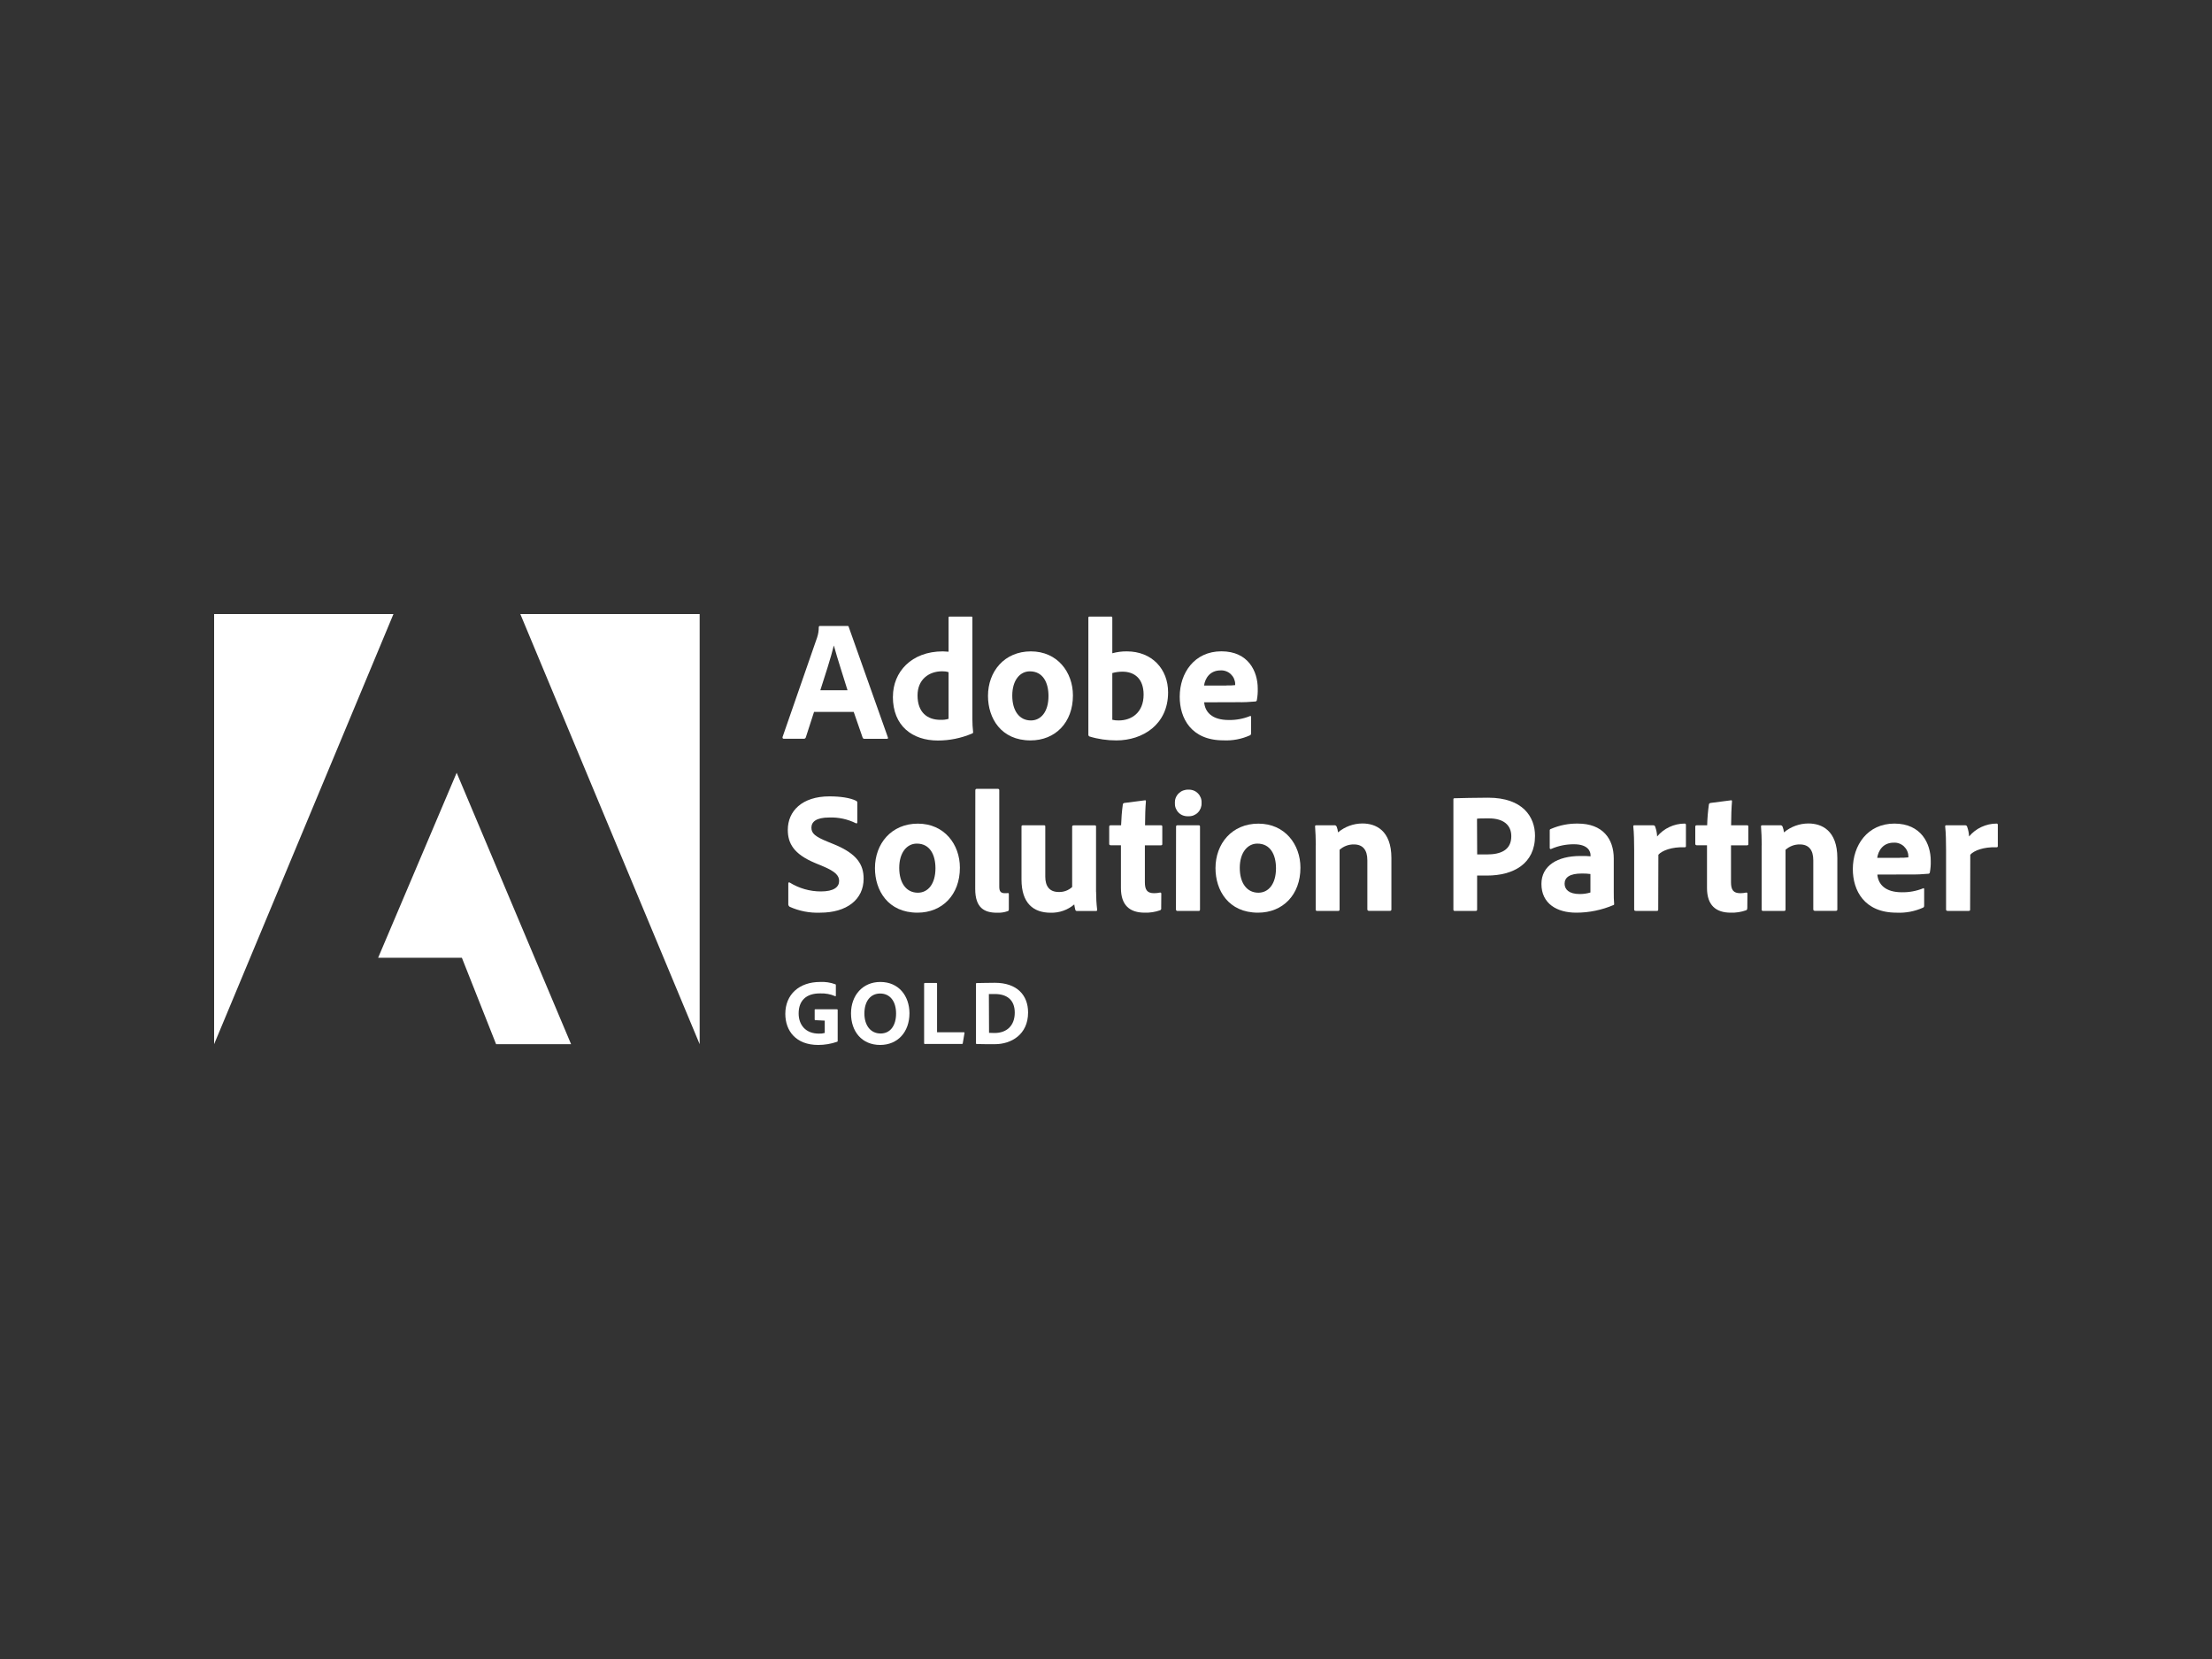 <?xml version="1.0" encoding="UTF-8"?>
<svg id="a" data-name="Layer 1" xmlns="http://www.w3.org/2000/svg" viewBox="0 0 400 300">
  <rect x="0" y="0" width="400" height="300" fill="#333333" stroke="none"/>
  <defs>
    <style>
      .c {
        fill: #fff;
      }
    </style>
  </defs>
  <path class="c" d="M38.72,188.82l32.43-77.78h-32.43v77.78Z"/>
  <path class="c" d="M94.09,111.04h32.43v77.78l-32.43-77.78Z"/>
  <path class="c" d="M82.58,139.74l20.69,49.08h-13.56l-6.19-15.63h-15.14l14.2-33.45Z"/>
  <path class="c" d="M147.21,128.72l-1.49,4.61c-.02.07-.07.14-.13.19-.06.05-.14.07-.22.07h-3.61c-.22,0-.28-.12-.25-.31l6.24-17.97c.21-.61.31-1.25.31-1.9,0-.05.01-.11.05-.15.04-.04.09-.07.14-.07h4.98c.15,0,.22.03.25.19l7.07,19.94c.07.16.03.28-.16.28h-4.06c-.07,0-.15,0-.21-.05-.06-.04-.11-.1-.13-.17l-1.61-4.64h-7.18ZM153.26,124.82c-.62-2.06-1.87-5.83-2.46-8.05h-.03c-.5,2.09-1.61,5.51-2.43,8.05h4.92Z"/>
  <path class="c" d="M161.47,125.98c0-4.46,3.33-8.19,9.03-8.19.25,0,.54.03,1.03.06v-6.14s0-.06,0-.09c0-.03.03-.05.05-.07.02-.02.05-.04.07-.05.03,0,.06-.01.09,0h3.92c.16,0,.18.06.18.19v18.41c0,.76.04,1.52.13,2.28,0,.16-.03.21-.22.28-1.94.82-4.03,1.25-6.14,1.25-4.61,0-8.15-2.62-8.15-7.91ZM171.53,121.55c-.37-.12-.76-.17-1.15-.16-2.4,0-4.46,1.47-4.46,4.36,0,3.09,1.78,4.42,4.15,4.42.5.02.99-.04,1.46-.18v-8.45Z"/>
  <path class="c" d="M194.02,125.76c0,4.89-3.18,8.13-7.67,8.13-5.33,0-7.69-4.02-7.69-8.05,0-4.42,2.96-8.05,7.76-8.05s7.6,3.77,7.6,7.97ZM183.05,125.79c0,2.74,1.28,4.49,3.37,4.49,1.81,0,3.18-1.56,3.18-4.42,0-2.43-1-4.46-3.37-4.46-1.8,0-3.18,1.62-3.18,4.39Z"/>
  <path class="c" d="M200.83,111.49c.25,0,.31.03.31.25v6.39c.85-.23,1.73-.35,2.62-.34,4.58,0,7.47,3.22,7.47,7.41,0,5.83-4.61,8.69-9.35,8.69-1.66,0-3.31-.23-4.89-.72-.06-.03-.1-.08-.13-.13-.03-.05-.05-.12-.05-.18v-21.15c0-.15.06-.21.21-.21h3.8ZM202.98,121.46c-.62,0-1.24.08-1.84.25v8.45c.38.09.77.13,1.15.12,2.36,0,4.51-1.44,4.51-4.67,0-2.85-1.61-4.15-3.82-4.15h0Z"/>
  <path class="c" d="M217.75,126.98c.15,1.77,1.4,3.22,4.46,3.22,1.31.02,2.62-.22,3.83-.71.09-.06.19-.03.19.16v2.95c0,.22-.06.31-.22.38-1.5.67-3.13.98-4.77.9-5.85,0-7.91-4.02-7.91-7.88,0-4.3,2.65-8.22,7.54-8.22s6.57,3.65,6.57,6.73c.02.7-.03,1.4-.16,2.09,0,.06-.03.12-.08.17-.05.05-.11.07-.17.08-1.07.1-2.15.15-3.22.13l-6.07.02ZM221.8,123.95c.52.02,1.04,0,1.56-.06v-.21c0-.34-.09-.67-.22-.97-.14-.31-.34-.58-.58-.81-.25-.23-.54-.41-.85-.52-.32-.12-.65-.17-.99-.15-1.96,0-2.81,1.47-2.99,2.74h4.08Z"/>
  <path class="c" d="M142.77,163.95c-.08-.06-.14-.13-.18-.22-.04-.09-.05-.18-.04-.28v-3.7c0-.16.12-.25.25-.16,1.69,1.05,3.65,1.61,5.64,1.61,2.37,0,3.3-.81,3.3-1.9,0-.99-.72-1.71-2.83-2.61l-1.56-.65c-3.83-1.61-4.89-3.55-4.89-5.98,0-3.37,2.56-6.05,7.52-6.05,1.96,0,3.76.25,4.86.81.07.04.12.1.16.17.03.07.04.15.03.23v3.48c0,.12-.1.28-.28.16-1.49-.74-3.14-1.09-4.8-1.03-2.4,0-3.22.81-3.22,1.84s.65,1.61,2.99,2.56l1.15.47c4.15,1.71,5.3,3.68,5.3,6.2,0,3.76-3.05,6.14-7.85,6.14-1.9.08-3.8-.29-5.53-1.07Z"/>
  <path class="c" d="M173.58,156.91c0,4.89-3.18,8.13-7.67,8.13-5.33,0-7.69-4.02-7.69-8.05,0-4.42,2.96-8.05,7.76-8.05s7.6,3.77,7.6,7.97ZM162.61,156.94c0,2.74,1.28,4.49,3.37,4.49,1.81,0,3.18-1.56,3.18-4.42,0-2.43-1-4.46-3.37-4.46-1.8,0-3.18,1.62-3.18,4.39Z"/>
  <path class="c" d="M176.38,142.89c0-.16.06-.25.31-.25h3.7c.22,0,.31.09.31.25v17.45c0,.87.28,1.18,1.03,1.18.18,0,.36,0,.54-.03.12,0,.16.06.16.22v2.68c0,.25-.03.31-.22.38-.62.22-1.27.31-1.93.28-2.24,0-3.93-.84-3.93-4.3l.02-17.86Z"/>
  <path class="c" d="M198.21,161.27c0,1.08.06,2.15.19,3.22.03.19-.06.25-.28.25h-3.3c-.25,0-.31-.06-.37-.22-.07-.28-.16-.69-.19-.97-1.19,1.01-2.71,1.54-4.27,1.5-3.11,0-5.27-1.71-5.27-6.01v-9.55c0-.21.06-.25.28-.25h3.8c.19,0,.22.06.22.25v9.04c0,1.68.72,2.77,2.43,2.77.9.03,1.77-.29,2.43-.9v-10.9c0-.18.1-.25.31-.25h3.76c.22,0,.25.06.25.25v11.78Z"/>
  <path class="c" d="M209.99,164.2c0,.19-.03.34-.22.41-.89.31-1.83.46-2.77.43-2.71,0-4.3-1.34-4.3-4.46v-7.73h-1.87c-.19-.03-.25-.09-.25-.28v-3.05c0-.21.06-.28.28-.28h1.87c.04-1.26.14-2.51.31-3.76,0-.07.04-.14.09-.19.05-.05.12-.08.19-.09l3.65-.47c.16-.03.25-.03.25.18-.1.97-.16,2.81-.16,4.33h2.87c.19,0,.25.06.25.25v3.15c0,.16-.07.19-.22.22h-2.93v6.67c0,1.37.4,1.99,1.68,1.99.36,0,.72-.05,1.07-.12.13,0,.22.03.22.22l-.02,2.57Z"/>
  <path class="c" d="M212.45,145.17c0-.32.05-.63.17-.93.12-.29.3-.56.53-.78.23-.22.5-.4.8-.51.3-.11.61-.17.93-.15.32-.02.64.03.94.14.3.11.57.29.8.52.23.23.4.5.52.8.11.3.16.62.14.94.02.32-.04.64-.15.94-.12.3-.29.57-.52.8-.23.23-.5.4-.8.52-.3.11-.62.16-.94.14-.32.02-.65-.03-.95-.14-.3-.11-.58-.29-.8-.52-.23-.23-.4-.51-.52-.81-.11-.3-.16-.63-.13-.95ZM212.67,149.49c0-.16.06-.25.25-.25h3.83c.19,0,.25.06.25.25v14.96c0,.18-.03.28-.28.28h-3.76c-.21,0-.31-.1-.31-.28l.02-14.96Z"/>
  <path class="c" d="M235.16,156.91c0,4.89-3.18,8.13-7.67,8.13-5.33,0-7.69-4.02-7.69-8.05,0-4.42,2.96-8.05,7.76-8.05s7.6,3.77,7.6,7.97ZM224.19,156.94c0,2.74,1.28,4.49,3.37,4.49,1.81,0,3.18-1.56,3.18-4.42,0-2.43-1-4.46-3.37-4.46-1.78,0-3.18,1.62-3.18,4.39Z"/>
  <path class="c" d="M237.94,152.86c0-1.07-.07-2.68-.13-3.37-.03-.16.03-.25.22-.25h3.27c.09-.01.17,0,.25.05.07.05.13.12.16.2.13.33.21.68.25,1.03,1.24-1.04,2.8-1.61,4.42-1.61,2.4,0,5.23,1.25,5.23,6.26v9.26c0,.18-.06.28-.28.28h-3.76c-.21,0-.31-.1-.31-.28v-8.86c0-1.87-.81-2.87-2.43-2.87-.95-.02-1.88.33-2.59.97v10.81c0,.16-.09.25-.28.25h-3.76c-.22,0-.28-.1-.28-.28v-11.59Z"/>
  <path class="c" d="M262.82,144.6c0-.18.03-.25.18-.25,1.28-.03,3.76-.1,6.11-.1,6.29,0,8.47,3.49,8.47,6.89,0,5.05-3.9,7.19-8.69,7.19h-1.78v6.14c0,.16-.06.25-.25.25h-3.83c-.16,0-.21-.1-.21-.25v-19.88ZM267.12,154.51h1.75c2.46,0,4.42-.75,4.42-3.3,0-1.96-1.34-3.22-4.05-3.22-1,0-1.84,0-2.15.06l.03,6.46Z"/>
  <path class="c" d="M291.82,161.27c0,.81,0,1.46.07,2.21,0,.06,0,.12-.07.16-2.14.92-4.46,1.4-6.79,1.4-3.46,0-6.29-1.61-6.29-5.2,0-3.3,2.9-5.05,7.04-5.05.61-.02,1.23,0,1.84.06v-.22c0-.59-.38-1.96-2.99-1.96-1.41-.01-2.82.27-4.11.84-.03.02-.06.03-.09.03-.03,0-.07,0-.09-.02-.03-.02-.05-.04-.07-.07-.02-.03-.03-.06-.03-.09v-3.15c-.01-.07,0-.14.04-.2.04-.06.1-.1.17-.11,1.54-.67,3.21-1,4.89-.97,4.49,0,6.48,2.77,6.48,6.32v6.01ZM287.61,158.05c-.52-.07-1.04-.1-1.56-.09-2.21,0-3.12.71-3.12,1.84,0,1.03.78,1.87,2.74,1.87.66,0,1.31-.09,1.93-.28v-3.33Z"/>
  <path class="c" d="M298.95,149.24c.09,0,.17.01.24.07.07.05.12.13.13.21.2.56.32,1.15.34,1.74.61-.73,1.36-1.31,2.22-1.71s1.79-.62,2.74-.62c.19,0,.25.06.25.25v3.82c0,.16-.06.22-.28.22-2.24-.1-4.05.59-4.7,1.34l-.03,9.91c0,.19-.06.25-.28.25h-3.76c-.25,0-.31-.1-.31-.28v-10.74c0-1.34-.03-3.15-.16-4.24,0-.16.03-.22.19-.22h3.41Z"/>
  <path class="c" d="M315.96,164.2c0,.19-.03.34-.21.41-.89.31-1.83.46-2.78.43-2.68,0-4.29-1.34-4.29-4.46v-7.73h-1.87c-.18-.03-.25-.09-.25-.28v-3.05c0-.21.07-.28.28-.28h1.87c.03-1.26.14-2.51.31-3.76.01-.07.04-.14.1-.19.05-.05.12-.08.19-.09l3.64-.47c.16-.03.25-.03.25.18-.09.97-.16,2.81-.16,4.33h2.87c.19,0,.25.06.25.25v3.15c0,.16-.06.19-.21.22h-2.93v6.67c0,1.37.41,1.99,1.69,1.99.36,0,.72-.05,1.07-.12.12,0,.21.03.21.22l-.02,2.57Z"/>
  <path class="c" d="M318.58,152.86c0-1.07-.07-2.68-.13-3.37-.03-.16.03-.25.22-.25h3.27c.09-.01.17,0,.25.05.07.05.13.12.16.2.13.33.21.68.25,1.03,1.24-1.04,2.81-1.61,4.42-1.61,2.4,0,5.23,1.25,5.23,6.26v9.26c0,.18-.06.28-.28.28h-3.76c-.21,0-.31-.1-.31-.28v-8.86c0-1.87-.81-2.87-2.43-2.87-.95-.02-1.88.33-2.59.97v10.81c0,.16-.09.25-.28.25h-3.76c-.22,0-.28-.1-.28-.28v-11.59Z"/>
  <path class="c" d="M339.48,158.13c.16,1.77,1.4,3.22,4.45,3.22,1.31.02,2.62-.22,3.83-.71.1-.06.19-.03.19.16v2.96c0,.22-.07.31-.22.38-1.5.67-3.13.98-4.77.9-5.85,0-7.91-4.02-7.91-7.88,0-4.3,2.65-8.23,7.52-8.23s6.57,3.65,6.57,6.73c.02.7-.03,1.4-.16,2.09,0,.06-.03.12-.08.17-.05.05-.11.07-.17.08-1.07.1-2.15.15-3.22.13l-6.04.02ZM343.53,155.1c.52.02,1.04,0,1.56-.06v-.21c0-.34-.08-.67-.22-.97-.14-.31-.34-.58-.58-.81-.25-.23-.54-.41-.85-.52-.32-.12-.65-.17-.99-.15-1.97,0-2.8,1.47-2.99,2.74h4.08Z"/>
  <path class="c" d="M355.36,149.24c.09,0,.17.01.24.07.07.05.12.13.13.21.2.56.32,1.15.34,1.74.61-.73,1.36-1.31,2.22-1.71s1.79-.62,2.73-.62c.18,0,.25.06.25.25v3.82c0,.16-.07.22-.28.22-2.24-.1-4.05.59-4.7,1.34l-.03,9.91c0,.19-.06.25-.28.25h-3.76c-.25,0-.31-.1-.31-.28v-10.74c0-1.34-.03-3.15-.16-4.24,0-.16.03-.22.19-.22h3.42Z"/>
  <path class="c" d="M147.47,184.5c-.12,0-.15-.05-.15-.16v-1.73c0-.09.05-.1.13-.1h3.88c.13,0,.15.03.15.13v5.58c0,.1,0,.13-.12.17-1.1.38-2.25.57-3.41.57-4,0-5.94-2.53-5.94-5.62,0-3.5,2.5-5.77,6.29-5.77.93-.05,1.86.09,2.73.41.09,0,.12.08.12.21v1.84c0,.12-.06.15-.15.1-.83-.36-1.73-.52-2.63-.49-2.64-.04-3.95,1.35-3.95,3.62,0,2.06,1.25,3.65,3.65,3.65.36.02.72-.02,1.07-.12v-2.23l-1.68-.08Z"/>
  <path class="c" d="M164.46,183.21c0,3.44-2.15,5.75-5.3,5.75-3.31,0-5.27-2.43-5.27-5.7s2.11-5.69,5.3-5.69c3.36,0,5.25,2.55,5.27,5.64ZM159.24,186.89c1.75,0,2.8-1.43,2.8-3.61s-1.07-3.62-2.88-3.62c-1.69,0-2.85,1.32-2.85,3.62,0,2.05,1.05,3.61,2.94,3.61Z"/>
  <path class="c" d="M167.28,188.8c-.13,0-.17-.07-.17-.18v-10.7c0-.1.03-.17.13-.17h2.09c.08,0,.12.05.12.13v8.79h4.83s.04,0,.06,0c.02,0,.04.02.05.03.01.02.02.03.02.05s0,.04,0,.06l-.31,1.84c0,.12-.09.13-.17.13h-6.66Z"/>
  <path class="c" d="M176.49,177.9c0-.09,0-.12.12-.13.54,0,1.79-.05,3.29-.05,4.03,0,6.01,2.26,6.01,5.37,0,4.03-3.1,5.73-5.98,5.73-1.11,0-2.8,0-3.34-.03-.07,0-.1-.05-.1-.17v-10.72ZM178.84,186.77c.34,0,.61.03,1,.03,2.21,0,3.66-1.33,3.66-3.68s-1.46-3.37-3.61-3.37h-1.07l.03,7.02Z"/>
</svg>